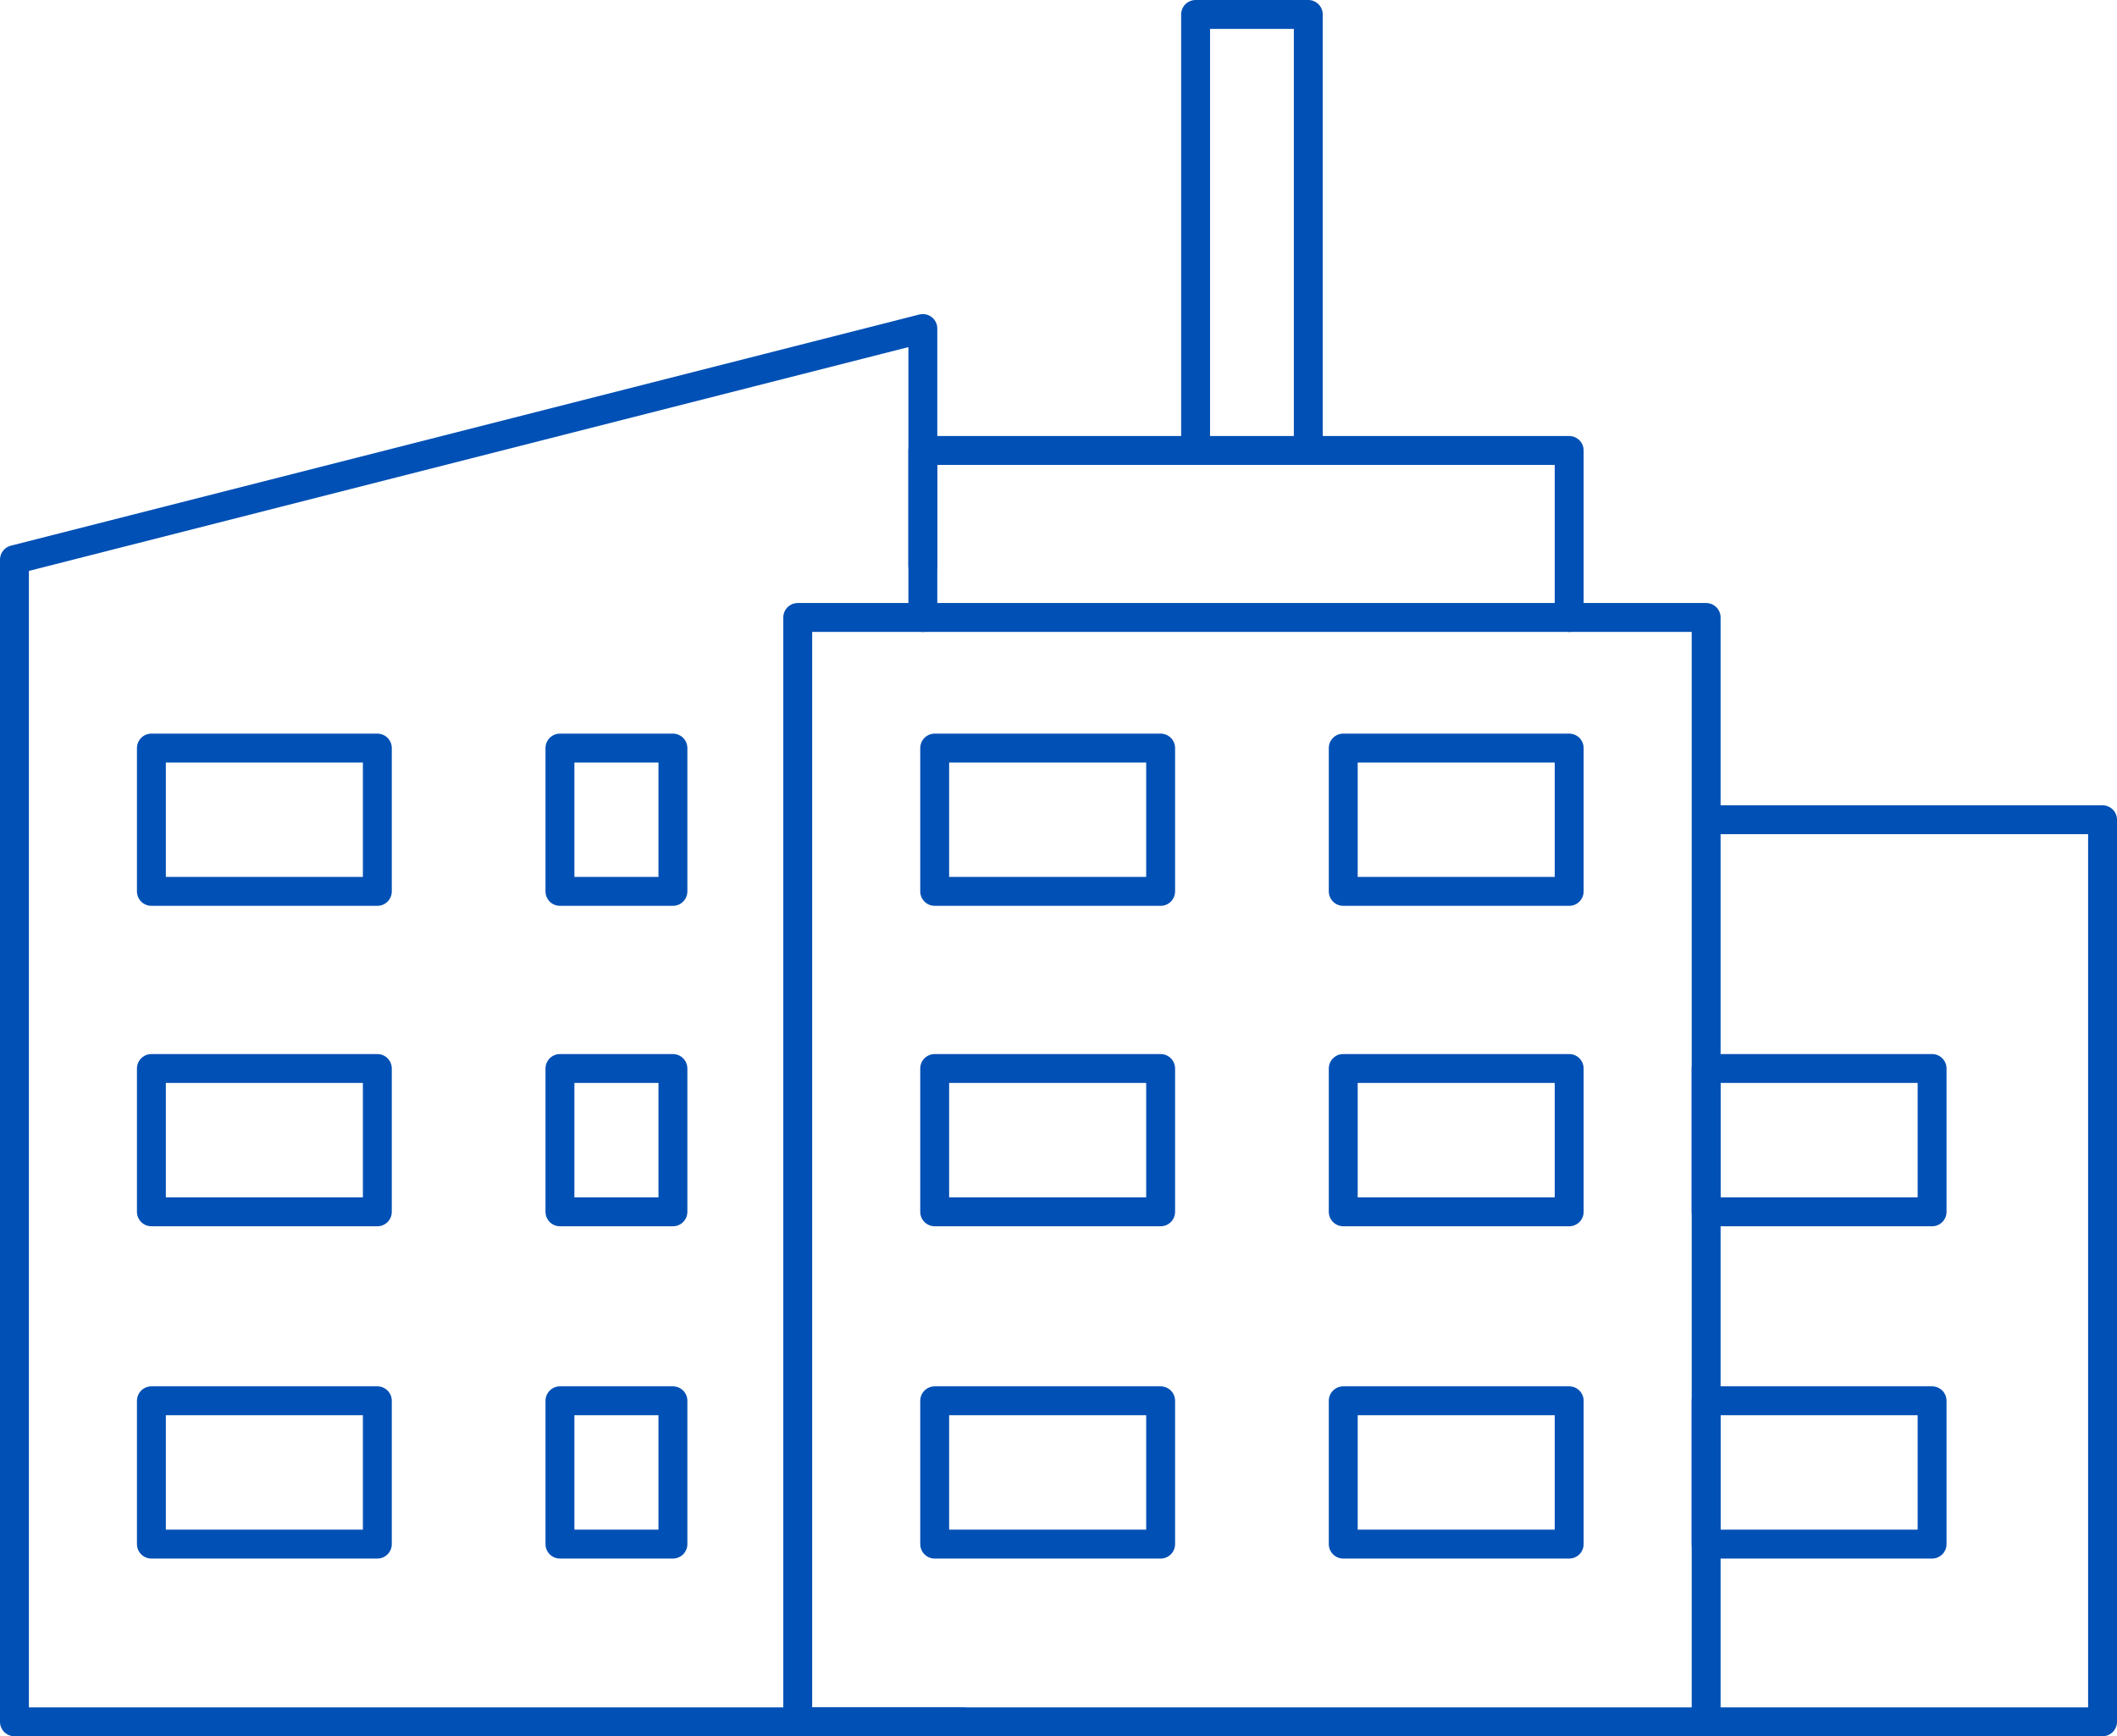 <svg id="Layer_2" xmlns="http://www.w3.org/2000/svg" viewBox="0 0 73.27 60.09"><defs><style>.cls-1{fill:none;stroke:#0050b5;stroke-linecap:round;stroke-linejoin:round}</style></defs><g id="Layer_1-2"><path class="cls-1" d="M27.61 21.37h31.44v38.22H27.61zM59.05 59.59h13.72V28.37H59.05"/><path class="cls-1" d="M59.05 36.98h7.82v4.96h-7.82zM59.05 48.48h7.82v4.96h-7.82zM46.49 36.98h7.82v4.96h-7.82zM46.49 48.48h7.82v4.96h-7.82zM32.35 25.89h7.82v4.96h-7.82zM46.49 25.89h7.82v4.96h-7.82zM32.35 36.98h7.82v4.96h-7.82zM32.35 48.48h7.82v4.96h-7.82zM31.94 21.37v-5.78H54.31v5.78M41.38.5h3.9v15.09h-3.9z"/><path class="cls-1" d="M31.94 19.58v-8.21l-31.44 8v40.22h32.79"/><path class="cls-1" d="M19.38 36.98h3.91v4.96h-3.91zM19.38 48.48h3.91v4.96h-3.91zM5.24 25.89h7.82v4.96H5.24zM19.38 25.89h3.91v4.96h-3.91zM5.24 36.98h7.82v4.96H5.24zM5.24 48.48h7.82v4.96H5.24z"/></g></svg>